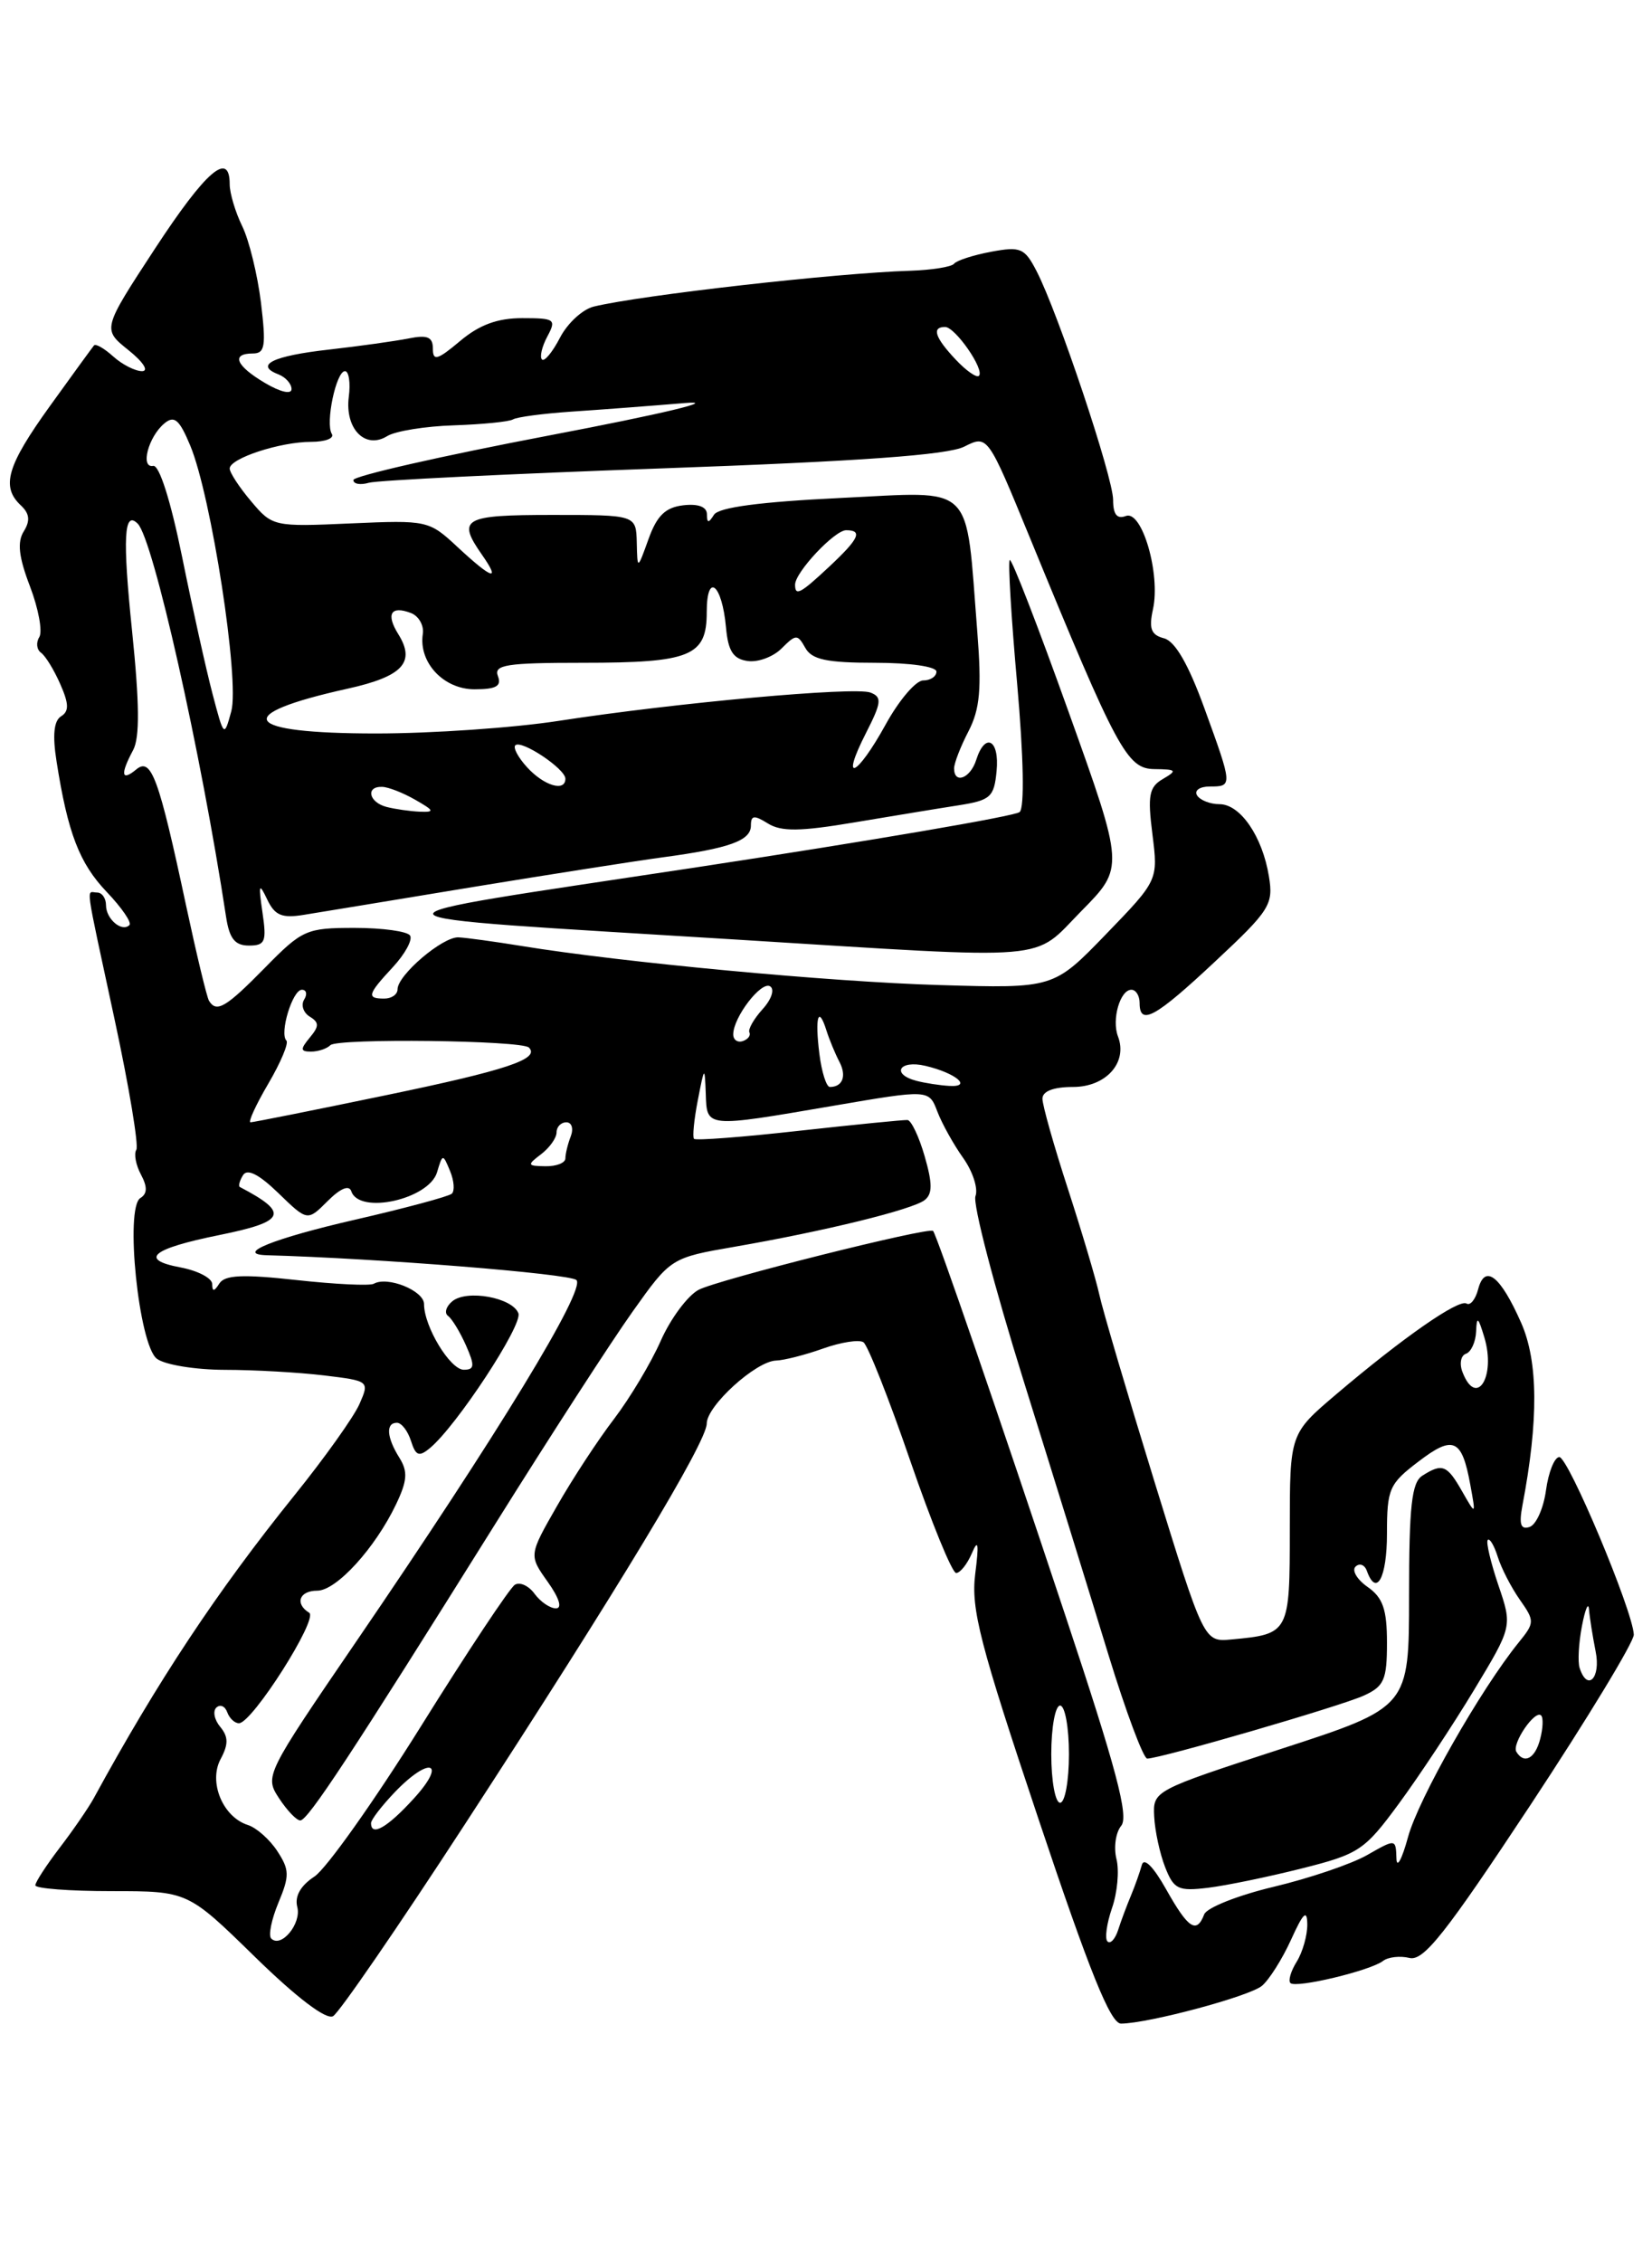 <?xml version="1.0" encoding="UTF-8" standalone="no"?>
<!DOCTYPE svg PUBLIC "-//W3C//DTD SVG 1.1//EN" "http://www.w3.org/Graphics/SVG/1.1/DTD/svg11.dtd" >
<svg xmlns="http://www.w3.org/2000/svg" xmlns:xlink="http://www.w3.org/1999/xlink" version="1.1" viewBox="0 0 187 256">
 <g >
 <path fill="currentColor"
d=" M 52.60 206.47 C 70.04 179.68 80.00 163.18 80.00 161.09 C 80.00 159.08 85.58 154.02 87.85 153.96 C 88.76 153.93 91.15 153.32 93.17 152.60 C 95.19 151.88 97.25 151.56 97.74 151.89 C 98.23 152.23 100.61 158.24 103.02 165.25 C 105.43 172.26 107.78 178.00 108.23 178.00 C 108.69 178.00 109.49 176.99 110.02 175.75 C 110.73 174.07 110.83 174.68 110.39 178.11 C 109.90 182.08 110.90 185.97 117.56 205.86 C 123.36 223.19 125.71 229.00 126.90 228.99 C 130.04 228.96 141.40 225.91 142.84 224.72 C 143.65 224.05 145.14 221.70 146.14 219.50 C 147.53 216.43 147.96 216.03 147.98 217.76 C 147.99 219.01 147.45 220.90 146.79 221.97 C 146.12 223.04 145.80 224.13 146.07 224.40 C 146.69 225.02 155.12 223.00 156.55 221.90 C 157.13 221.45 158.48 221.30 159.55 221.56 C 161.15 221.94 163.62 218.81 173.25 204.24 C 179.71 194.45 184.97 185.78 184.94 184.97 C 184.82 182.24 177.51 164.83 176.50 164.88 C 175.95 164.91 175.28 166.60 175.00 168.64 C 174.72 170.68 173.89 172.54 173.14 172.79 C 172.14 173.12 171.93 172.50 172.33 170.37 C 174.17 160.72 174.12 154.06 172.19 149.69 C 169.83 144.35 168.08 142.99 167.32 145.89 C 167.02 147.04 166.43 147.77 166.01 147.51 C 165.13 146.96 158.81 151.36 151.25 157.78 C 146.00 162.24 146.00 162.24 146.00 173.01 C 146.00 184.82 145.96 184.91 139.39 185.52 C 136.28 185.81 136.28 185.81 130.68 167.66 C 127.60 157.67 124.79 148.15 124.44 146.50 C 124.08 144.85 122.49 139.48 120.90 134.58 C 119.30 129.67 118.00 125.06 118.00 124.33 C 118.00 123.48 119.25 123.00 121.46 123.00 C 125.21 123.00 127.68 120.22 126.55 117.28 C 125.82 115.37 126.79 112.00 128.07 112.00 C 128.58 112.00 129.00 112.67 129.00 113.50 C 129.00 116.12 130.76 115.16 137.56 108.79 C 143.74 103.02 144.16 102.35 143.64 99.19 C 142.91 94.66 140.40 91.00 138.04 91.00 C 136.98 91.00 135.84 90.55 135.50 90.00 C 135.16 89.45 135.81 89.00 136.94 89.00 C 139.54 89.00 139.54 88.96 136.32 80.11 C 134.52 75.16 133.01 72.55 131.76 72.23 C 130.30 71.85 130.03 71.14 130.51 68.95 C 131.39 64.96 129.27 57.68 127.44 58.39 C 126.44 58.77 126.00 58.22 126.00 56.57 C 126.00 54.01 119.76 35.36 117.33 30.67 C 115.98 28.06 115.52 27.87 112.18 28.49 C 110.16 28.87 108.28 29.48 108.00 29.84 C 107.73 30.20 105.47 30.56 103.00 30.64 C 94.61 30.90 72.61 33.39 67.22 34.69 C 65.96 34.99 64.24 36.57 63.39 38.21 C 62.54 39.85 61.62 40.96 61.35 40.68 C 61.07 40.40 61.34 39.23 61.95 38.09 C 63.00 36.13 62.81 36.00 59.11 36.00 C 56.31 36.00 54.25 36.76 52.08 38.59 C 49.51 40.75 49.00 40.89 49.00 39.46 C 49.00 38.13 48.39 37.87 46.25 38.30 C 44.74 38.60 40.68 39.17 37.23 39.56 C 30.89 40.27 28.77 41.31 31.51 42.36 C 32.33 42.68 33.00 43.43 33.00 44.03 C 33.00 44.66 31.74 44.37 30.00 43.34 C 26.70 41.39 26.12 40.00 28.62 40.00 C 30.00 40.00 30.13 39.16 29.54 34.25 C 29.15 31.09 28.20 27.19 27.42 25.60 C 26.64 24.00 26.00 21.86 26.00 20.85 C 26.00 17.01 23.31 19.33 17.54 28.14 C 11.58 37.25 11.58 37.25 14.54 39.62 C 16.20 40.95 16.88 41.99 16.08 42.00 C 15.30 42.00 13.83 41.25 12.82 40.34 C 11.81 39.43 10.83 38.86 10.64 39.09 C 10.45 39.32 8.20 42.40 5.65 45.95 C 0.79 52.70 0.09 55.07 2.36 57.19 C 3.35 58.12 3.44 58.92 2.69 60.13 C 1.93 61.34 2.12 63.04 3.40 66.37 C 4.36 68.89 4.83 71.46 4.45 72.09 C 4.06 72.71 4.15 73.51 4.64 73.86 C 5.14 74.21 6.12 75.81 6.82 77.41 C 7.81 79.65 7.83 80.49 6.91 81.06 C 6.10 81.56 5.93 83.19 6.40 86.15 C 7.67 94.27 8.99 97.69 12.08 100.93 C 13.78 102.71 14.94 104.40 14.65 104.68 C 13.81 105.53 12.00 104.00 12.00 102.44 C 12.00 101.65 11.55 101.00 11.00 101.00 C 9.75 101.00 9.51 99.26 12.98 115.40 C 14.62 123.02 15.72 129.65 15.43 130.11 C 15.14 130.58 15.38 131.84 15.96 132.92 C 16.70 134.31 16.68 135.08 15.89 135.57 C 14.11 136.67 15.71 152.18 17.75 153.75 C 18.65 154.44 22.11 155.00 25.44 155.01 C 28.77 155.01 33.83 155.30 36.67 155.64 C 41.81 156.26 41.83 156.28 40.69 158.88 C 40.06 160.32 36.75 164.97 33.33 169.21 C 24.54 180.12 17.82 190.26 10.60 203.51 C 9.99 204.61 8.26 207.13 6.75 209.10 C 5.24 211.08 4.00 212.98 4.00 213.34 C 4.00 213.70 7.88 214.00 12.63 214.00 C 21.25 214.00 21.25 214.00 28.85 221.43 C 33.58 226.05 36.92 228.59 37.70 228.15 C 38.38 227.77 45.09 218.01 52.60 206.47 Z  M 30.70 219.36 C 30.36 219.02 30.73 217.20 31.52 215.30 C 32.79 212.26 32.77 211.58 31.39 209.47 C 30.53 208.15 29.03 206.83 28.07 206.52 C 25.22 205.62 23.58 201.66 24.97 199.06 C 25.87 197.38 25.86 196.54 24.93 195.41 C 24.26 194.61 24.07 193.63 24.49 193.23 C 24.92 192.83 25.47 193.06 25.72 193.75 C 25.97 194.44 26.56 195.00 27.05 195.00 C 28.54 195.00 36.07 183.16 35.00 182.50 C 33.34 181.47 33.88 180.00 35.91 180.00 C 38.08 180.00 42.46 175.19 44.83 170.23 C 46.11 167.55 46.18 166.52 45.21 164.96 C 43.76 162.65 43.65 161.00 44.93 161.00 C 45.45 161.00 46.16 161.92 46.52 163.05 C 47.06 164.75 47.43 164.89 48.67 163.86 C 51.68 161.36 59.19 149.93 58.68 148.61 C 58.00 146.83 52.85 145.89 51.20 147.25 C 50.49 147.84 50.27 148.59 50.72 148.91 C 51.17 149.24 52.08 150.74 52.75 152.25 C 53.76 154.54 53.72 155.00 52.50 155.00 C 50.96 155.00 48.00 150.12 48.00 147.57 C 48.00 146.05 43.86 144.38 42.31 145.27 C 41.86 145.52 37.93 145.33 33.57 144.85 C 27.49 144.18 25.45 144.27 24.83 145.24 C 24.24 146.17 24.03 146.19 24.02 145.30 C 24.01 144.63 22.39 143.79 20.43 143.42 C 15.69 142.53 17.16 141.31 24.81 139.76 C 32.37 138.23 32.78 137.27 27.15 134.32 C 26.96 134.22 27.12 133.61 27.51 132.98 C 27.99 132.21 29.31 132.88 31.51 135.01 C 34.80 138.20 34.80 138.20 37.09 135.91 C 38.54 134.46 39.52 134.06 39.77 134.81 C 40.66 137.47 48.54 135.72 49.47 132.66 C 50.10 130.54 50.13 130.54 50.94 132.50 C 51.40 133.60 51.49 134.76 51.14 135.08 C 50.79 135.39 45.86 136.72 40.19 138.02 C 31.00 140.13 26.51 141.93 30.19 142.04 C 42.76 142.39 64.53 144.13 65.25 144.85 C 66.33 145.93 56.40 162.22 40.34 185.73 C 30.04 200.80 29.95 200.99 31.58 203.48 C 32.49 204.87 33.57 206.00 33.99 206.00 C 34.85 206.00 39.75 198.54 56.03 172.50 C 62.22 162.60 69.23 151.76 71.61 148.42 C 75.94 142.33 75.94 142.33 83.22 141.07 C 93.37 139.31 103.28 136.88 104.67 135.80 C 105.56 135.10 105.56 133.93 104.67 130.85 C 104.03 128.62 103.15 126.78 102.73 126.74 C 102.31 126.71 96.78 127.26 90.44 127.96 C 84.10 128.67 78.76 129.08 78.56 128.87 C 78.37 128.67 78.56 126.70 78.99 124.50 C 79.74 120.63 79.77 120.61 79.89 123.75 C 80.02 127.64 79.79 127.62 94.33 125.13 C 105.15 123.28 105.15 123.28 106.10 125.77 C 106.62 127.14 107.94 129.51 109.03 131.04 C 110.12 132.57 110.74 134.51 110.42 135.35 C 110.09 136.20 112.54 145.58 115.85 156.19 C 119.17 166.81 123.50 180.79 125.47 187.25 C 127.45 193.71 129.43 199.00 129.86 199.00 C 131.36 199.00 151.72 193.08 154.36 191.88 C 156.68 190.83 157.00 190.09 157.00 185.90 C 157.00 182.11 156.54 180.79 154.81 179.58 C 153.61 178.74 152.99 177.70 153.45 177.27 C 153.90 176.85 154.47 177.06 154.72 177.75 C 155.80 180.77 157.00 178.55 157.00 173.55 C 157.00 168.48 157.25 167.91 160.55 165.40 C 164.51 162.37 165.48 162.80 166.43 168.00 C 167.07 171.50 167.07 171.50 165.50 168.75 C 163.80 165.76 163.26 165.55 161.00 166.99 C 159.80 167.75 159.50 170.43 159.50 180.57 C 159.50 193.20 159.50 193.20 145.00 197.91 C 130.58 202.60 130.50 202.64 130.65 205.56 C 130.73 207.18 131.29 209.76 131.89 211.29 C 132.87 213.79 133.37 214.03 136.74 213.62 C 138.81 213.37 143.59 212.38 147.36 211.43 C 153.84 209.80 154.46 209.39 158.36 204.08 C 160.64 200.98 164.46 195.21 166.85 191.25 C 171.20 184.04 171.20 184.04 169.60 179.35 C 168.73 176.77 168.19 174.48 168.41 174.26 C 168.63 174.03 169.14 174.90 169.54 176.17 C 169.94 177.45 171.06 179.63 172.03 181.01 C 173.73 183.43 173.73 183.62 171.91 185.86 C 167.58 191.21 160.54 203.59 159.38 207.89 C 158.69 210.42 158.10 211.50 158.07 210.28 C 158.00 208.07 157.99 208.07 154.75 209.92 C 152.96 210.94 148.20 212.55 144.17 213.51 C 140.14 214.47 136.60 215.87 136.31 216.63 C 135.45 218.87 134.50 218.24 132.00 213.79 C 130.55 211.21 129.49 210.15 129.25 211.04 C 129.03 211.84 128.48 213.40 128.02 214.50 C 127.56 215.60 126.90 217.35 126.57 218.39 C 126.23 219.43 125.69 220.02 125.36 219.69 C 125.04 219.37 125.27 217.68 125.87 215.93 C 126.48 214.19 126.71 211.69 126.38 210.37 C 126.05 209.05 126.29 207.36 126.92 206.60 C 127.79 205.54 126.36 200.13 120.61 182.86 C 113.04 160.09 106.02 139.69 105.62 139.29 C 105.15 138.81 81.18 144.83 79.07 145.96 C 77.83 146.63 75.91 149.21 74.80 151.71 C 73.70 154.21 71.32 158.18 69.52 160.55 C 67.71 162.91 64.80 167.35 63.05 170.42 C 59.86 175.99 59.86 175.99 62.00 179.00 C 63.30 180.83 63.67 182.00 62.93 182.00 C 62.26 182.00 61.18 181.26 60.51 180.35 C 59.85 179.44 58.84 178.98 58.28 179.33 C 57.71 179.68 52.92 186.89 47.64 195.36 C 42.35 203.83 36.93 211.47 35.59 212.35 C 34.02 213.38 33.34 214.58 33.65 215.79 C 34.15 217.67 31.82 220.49 30.70 219.36 Z  M 42.00 206.30 C 42.00 205.92 43.21 204.35 44.69 202.80 C 48.63 198.69 50.65 199.34 46.86 203.50 C 43.86 206.80 42.00 207.87 42.00 206.30 Z  M 119.00 198.50 C 119.00 195.47 119.45 193.00 120.00 193.00 C 120.55 193.00 121.00 195.47 121.00 198.50 C 121.00 201.53 120.55 204.00 120.00 204.00 C 119.45 204.00 119.00 201.53 119.00 198.50 Z  M 171.65 198.24 C 171.09 197.34 173.76 193.43 174.45 194.12 C 174.71 194.38 174.66 195.58 174.34 196.79 C 173.77 199.00 172.53 199.67 171.65 198.24 Z  M 178.81 188.75 C 178.58 188.06 178.70 185.93 179.07 184.00 C 179.44 182.07 179.80 181.23 179.87 182.12 C 179.94 183.02 180.28 185.16 180.62 186.88 C 181.23 189.88 179.69 191.47 178.81 188.75 Z  M 165.55 155.27 C 165.18 154.32 165.36 153.38 165.94 153.19 C 166.52 152.99 167.04 151.86 167.09 150.67 C 167.16 148.89 167.32 149.01 168.02 151.33 C 169.36 155.78 167.12 159.35 165.55 155.27 Z  M 61.25 130.61 C 62.21 129.88 63.00 128.77 63.00 128.14 C 63.00 127.51 63.50 127.00 64.11 127.00 C 64.72 127.00 64.94 127.71 64.61 128.58 C 64.27 129.45 64.00 130.58 64.00 131.08 C 64.00 131.59 62.99 131.99 61.75 131.97 C 59.67 131.94 59.63 131.84 61.25 130.61 Z  M 30.37 122.63 C 31.78 120.23 32.70 118.03 32.42 117.75 C 31.61 116.94 33.11 112.00 34.17 112.00 C 34.69 112.00 34.81 112.50 34.43 113.11 C 34.05 113.72 34.33 114.59 35.06 115.04 C 36.14 115.70 36.14 116.13 35.06 117.42 C 33.97 118.74 34.00 119.00 35.21 119.00 C 36.01 119.00 37.00 118.67 37.40 118.27 C 38.20 117.47 59.05 117.72 59.87 118.54 C 61.16 119.83 57.36 121.10 43.71 123.93 C 35.57 125.62 28.66 127.00 28.36 127.00 C 28.06 127.00 28.96 125.03 30.37 122.63 Z  M 92.75 119.25 C 92.23 115.07 92.64 113.71 93.55 116.61 C 93.88 117.65 94.54 119.24 95.01 120.14 C 95.86 121.75 95.39 123.00 93.94 123.00 C 93.54 123.00 93.01 121.31 92.75 119.25 Z  M 103.75 122.31 C 100.83 121.55 101.79 119.91 104.75 120.61 C 108.20 121.42 110.12 123.04 107.45 122.88 C 106.38 122.82 104.71 122.56 103.75 122.31 Z  M 83.00 117.05 C 83.00 115.12 86.17 110.99 87.17 111.61 C 87.71 111.94 87.34 113.08 86.32 114.20 C 85.32 115.31 84.65 116.49 84.83 116.83 C 85.00 117.17 84.67 117.61 84.08 117.81 C 83.48 118.01 83.00 117.66 83.00 117.05 Z  M 23.66 113.25 C 23.41 112.84 22.25 108.00 21.07 102.50 C 17.96 87.93 17.12 85.65 15.41 87.08 C 13.73 88.47 13.60 87.62 15.07 84.88 C 15.83 83.46 15.79 79.58 14.95 71.40 C 13.86 60.84 14.03 57.69 15.59 59.26 C 17.34 61.00 22.74 85.04 25.59 103.75 C 25.97 106.22 26.59 107.00 28.18 107.00 C 30.02 107.00 30.20 106.56 29.71 103.25 C 29.24 100.05 29.32 99.83 30.24 101.77 C 31.11 103.60 31.91 103.93 34.41 103.52 C 36.11 103.25 44.70 101.83 53.50 100.38 C 62.30 98.94 71.99 97.42 75.04 97.01 C 82.57 96.00 85.00 95.13 85.00 93.42 C 85.00 92.25 85.36 92.21 86.92 93.18 C 88.42 94.12 90.55 94.10 96.67 93.07 C 100.98 92.35 106.30 91.47 108.50 91.13 C 112.13 90.56 112.53 90.20 112.81 87.25 C 113.16 83.69 111.51 82.80 110.50 86.00 C 109.84 88.08 108.00 88.78 108.00 86.95 C 108.00 86.37 108.73 84.48 109.63 82.75 C 110.93 80.23 111.13 77.95 110.63 71.54 C 109.27 54.36 110.55 55.62 95.15 56.35 C 86.04 56.79 81.36 57.41 80.82 58.25 C 80.20 59.23 80.03 59.22 80.02 58.18 C 80.01 57.35 79.03 56.98 77.33 57.18 C 75.32 57.42 74.36 58.35 73.41 61.00 C 72.15 64.50 72.15 64.50 72.08 61.39 C 72.00 58.27 72.00 58.27 62.50 58.27 C 52.43 58.27 51.70 58.69 54.56 62.78 C 56.72 65.87 55.72 65.55 51.81 61.92 C 48.55 58.88 48.38 58.85 39.68 59.23 C 30.98 59.62 30.83 59.58 28.43 56.73 C 27.09 55.15 26.00 53.48 26.00 53.02 C 26.00 51.87 31.70 50.00 35.21 50.00 C 36.81 50.00 37.87 49.60 37.56 49.10 C 36.81 47.89 38.05 42.00 39.05 42.00 C 39.49 42.00 39.69 43.32 39.48 44.92 C 39.03 48.53 41.34 50.89 43.83 49.35 C 44.75 48.78 48.15 48.23 51.39 48.13 C 54.64 48.02 57.64 47.72 58.07 47.46 C 58.50 47.19 61.47 46.80 64.68 46.58 C 67.88 46.37 73.65 45.93 77.50 45.61 C 81.53 45.27 75.06 46.82 62.25 49.26 C 50.01 51.59 40.00 53.87 40.00 54.32 C 40.00 54.77 40.79 54.91 41.75 54.63 C 42.71 54.35 57.67 53.62 75.00 53.00 C 97.34 52.20 107.27 51.49 109.15 50.54 C 111.80 49.21 111.80 49.21 116.58 60.85 C 126.48 84.96 127.58 87.00 130.69 87.03 C 133.18 87.06 133.29 87.18 131.65 88.14 C 130.07 89.05 129.89 89.99 130.45 94.41 C 131.10 99.61 131.10 99.61 125.18 105.73 C 119.26 111.85 119.26 111.85 106.38 111.47 C 93.96 111.11 70.38 108.90 59.00 107.04 C 55.98 106.55 52.78 106.11 51.90 106.07 C 50.10 105.99 45.00 110.34 45.00 111.95 C 45.00 112.53 44.33 113.00 43.50 113.00 C 41.47 113.00 41.59 112.54 44.48 109.43 C 45.85 107.95 46.72 106.35 46.42 105.87 C 46.13 105.39 43.30 105.00 40.15 105.00 C 34.68 105.00 34.22 105.20 30.00 109.50 C 25.57 114.01 24.51 114.64 23.66 113.25 Z  M 122.42 103.08 C 127.27 98.16 127.27 98.16 120.97 80.58 C 117.51 70.91 114.51 63.16 114.30 63.37 C 114.09 63.57 114.47 69.89 115.14 77.40 C 115.87 85.72 115.98 91.38 115.42 91.89 C 114.92 92.35 98.53 95.15 79.00 98.12 C 38.52 104.26 38.11 103.51 83.50 106.33 C 119.80 108.58 116.75 108.83 122.42 103.08 Z  M 43.75 91.31 C 41.75 90.79 41.36 88.98 43.25 89.04 C 43.94 89.05 45.62 89.71 47.00 90.50 C 49.17 91.74 49.24 91.92 47.50 91.85 C 46.40 91.80 44.71 91.56 43.75 91.31 Z  M 59.67 86.83 C 58.66 85.73 58.06 84.61 58.33 84.34 C 59.00 83.67 64.00 87.00 64.00 88.12 C 64.00 89.64 61.58 88.92 59.67 86.83 Z  M 98.01 82.98 C 99.79 79.49 99.86 78.88 98.53 78.37 C 96.75 77.69 76.54 79.52 63.26 81.57 C 58.18 82.36 48.87 83.00 42.57 83.00 C 27.37 83.00 26.03 80.88 39.35 77.93 C 45.58 76.55 47.07 74.95 45.09 71.77 C 43.66 69.48 44.24 68.50 46.52 69.37 C 47.40 69.71 48.01 70.78 47.86 71.74 C 47.37 74.96 50.21 78.00 53.71 78.00 C 56.17 78.00 56.80 77.64 56.36 76.50 C 55.87 75.23 57.33 75.00 65.96 75.00 C 78.19 75.00 80.00 74.26 80.00 69.26 C 80.00 64.69 81.73 66.06 82.18 71.00 C 82.42 73.68 83.00 74.57 84.63 74.80 C 85.79 74.97 87.53 74.33 88.48 73.37 C 90.10 71.75 90.28 71.75 91.16 73.32 C 91.90 74.64 93.58 75.00 99.05 75.00 C 103.02 75.00 106.00 75.43 106.00 76.00 C 106.00 76.55 105.32 77.00 104.50 77.00 C 103.67 77.00 101.76 79.24 100.25 81.99 C 96.98 87.92 95.06 88.77 98.01 82.98 Z  M 24.05 78.49 C 23.33 75.75 21.78 68.78 20.61 63.00 C 19.32 56.66 18.03 52.59 17.34 52.72 C 15.85 53.00 16.79 49.42 18.61 47.91 C 19.73 46.98 20.30 47.46 21.53 50.41 C 23.91 56.10 27.14 76.99 26.18 80.49 C 25.37 83.46 25.35 83.44 24.05 78.49 Z  M 90.00 66.16 C 90.00 64.76 94.47 60.00 95.78 60.00 C 97.69 60.00 97.24 60.97 93.89 64.10 C 90.59 67.19 90.00 67.50 90.00 66.16 Z  M 108.17 40.68 C 105.82 38.18 105.44 37.00 106.98 37.00 C 108.13 37.00 111.49 41.85 110.81 42.53 C 110.55 42.78 109.36 41.95 108.17 40.68 Z "/>
</g>
</svg>